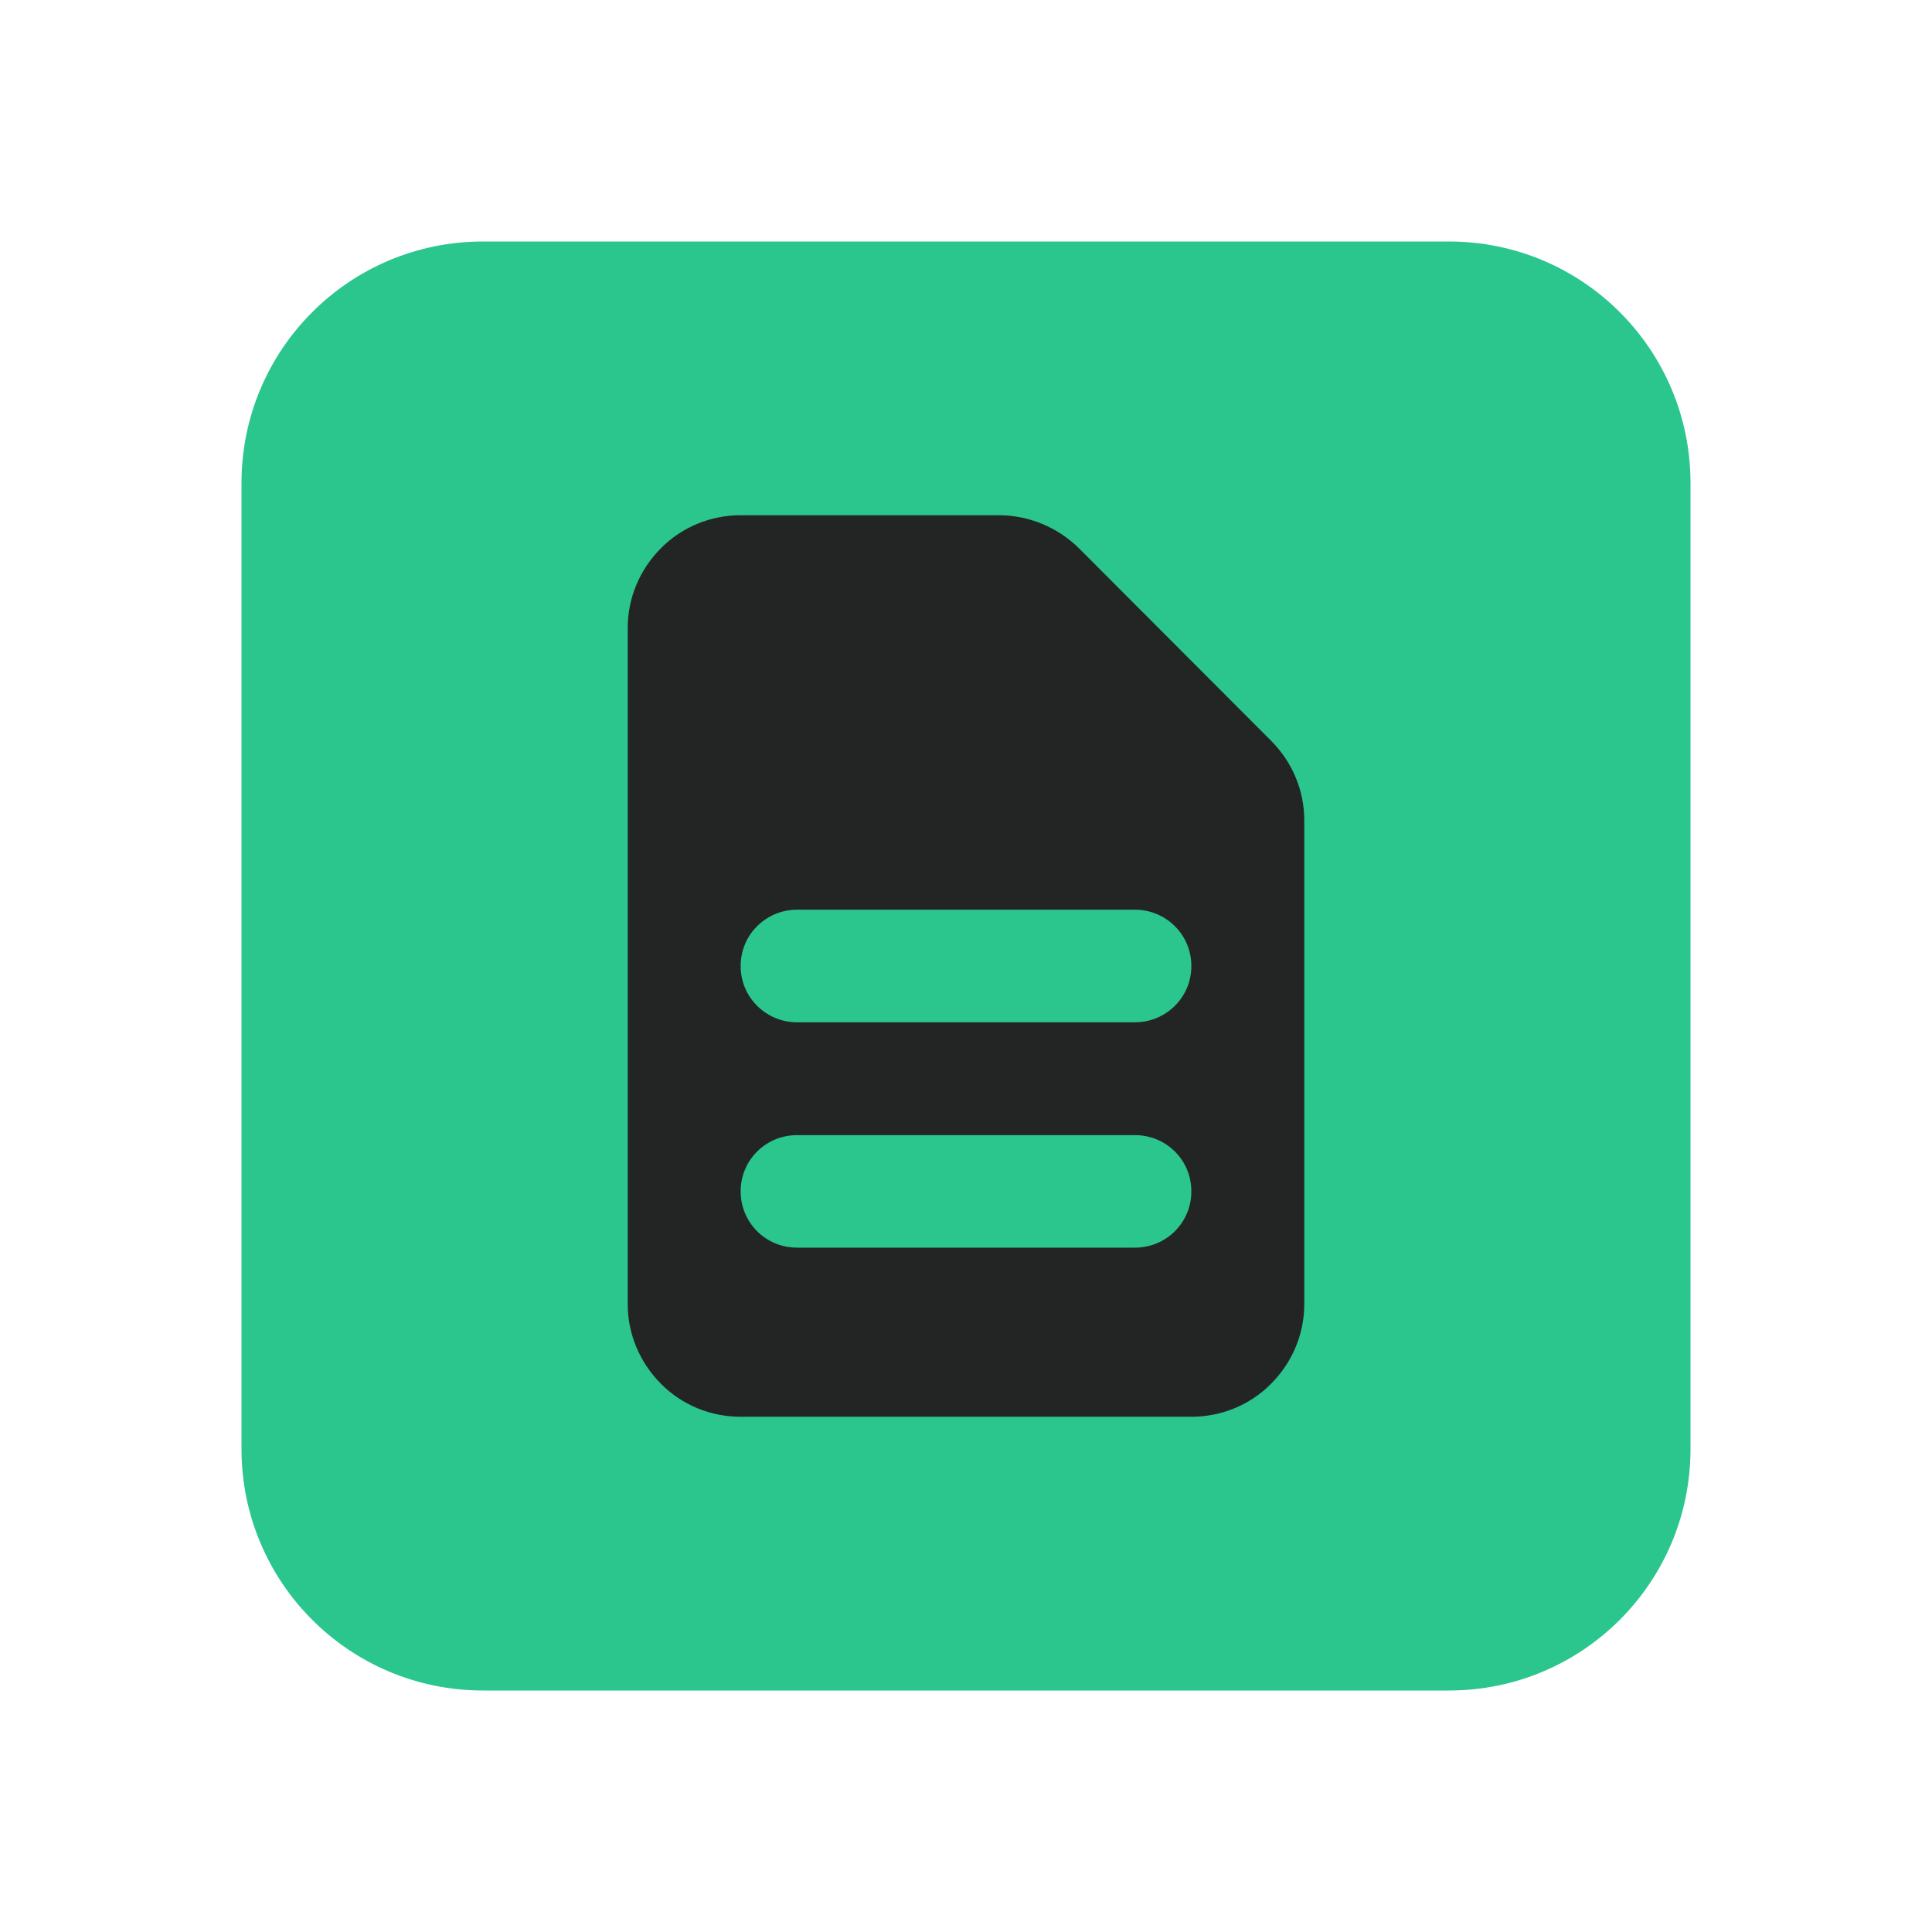 <?xml version="1.0" encoding="UTF-8" standalone="yes"?>
<svg xmlns="http://www.w3.org/2000/svg" xmlns:xlink="http://www.w3.org/1999/xlink" width="22" height="22" viewBox="0 0 22 22">
  <path fill-rule="nonzero" fill="rgb(16.471%, 77.647%, 55.686%)" fill-opacity="1" d="M 5.5 2.75 L 16.5 2.75 C 18.02 2.75 19.25 3.98 19.25 5.5 L 19.25 16.5 C 19.25 18.02 18.02 19.25 16.5 19.25 L 5.5 19.25 C 3.98 19.25 2.75 18.02 2.75 16.5 L 2.75 5.5 C 2.75 3.98 3.98 2.75 5.5 2.75 Z M 5.5 2.75 "/>
  <path fill-rule="evenodd" fill="rgb(13.725%, 14.51%, 14.51%)" fill-opacity="1" d="M 7.148 7.148 C 7.148 6.809 7.285 6.484 7.527 6.242 C 7.766 6 8.094 5.867 8.434 5.867 L 11.375 5.867 C 11.715 5.867 12.043 6.004 12.285 6.242 L 14.473 8.434 C 14.715 8.676 14.852 9 14.852 9.34 L 14.852 14.852 C 14.852 15.191 14.715 15.516 14.473 15.758 C 14.234 16 13.906 16.133 13.566 16.133 L 8.434 16.133 C 8.094 16.133 7.766 16 7.527 15.758 C 7.285 15.516 7.148 15.191 7.148 14.852 Z M 8.434 11 C 8.434 10.828 8.5 10.668 8.621 10.547 C 8.742 10.426 8.906 10.359 9.074 10.359 L 12.926 10.359 C 13.094 10.359 13.258 10.426 13.379 10.547 C 13.5 10.668 13.566 10.828 13.566 11 C 13.566 11.172 13.5 11.332 13.379 11.453 C 13.258 11.574 13.094 11.641 12.926 11.641 L 9.074 11.641 C 8.906 11.641 8.742 11.574 8.621 11.453 C 8.5 11.332 8.434 11.172 8.434 11 Z M 9.074 12.926 C 8.906 12.926 8.742 12.992 8.621 13.113 C 8.5 13.234 8.434 13.395 8.434 13.566 C 8.434 13.738 8.5 13.898 8.621 14.02 C 8.742 14.141 8.906 14.207 9.074 14.207 L 12.926 14.207 C 13.094 14.207 13.258 14.141 13.379 14.02 C 13.5 13.898 13.566 13.738 13.566 13.566 C 13.566 13.395 13.5 13.234 13.379 13.113 C 13.258 12.992 13.094 12.926 12.926 12.926 Z M 9.074 12.926 "/>
</svg>